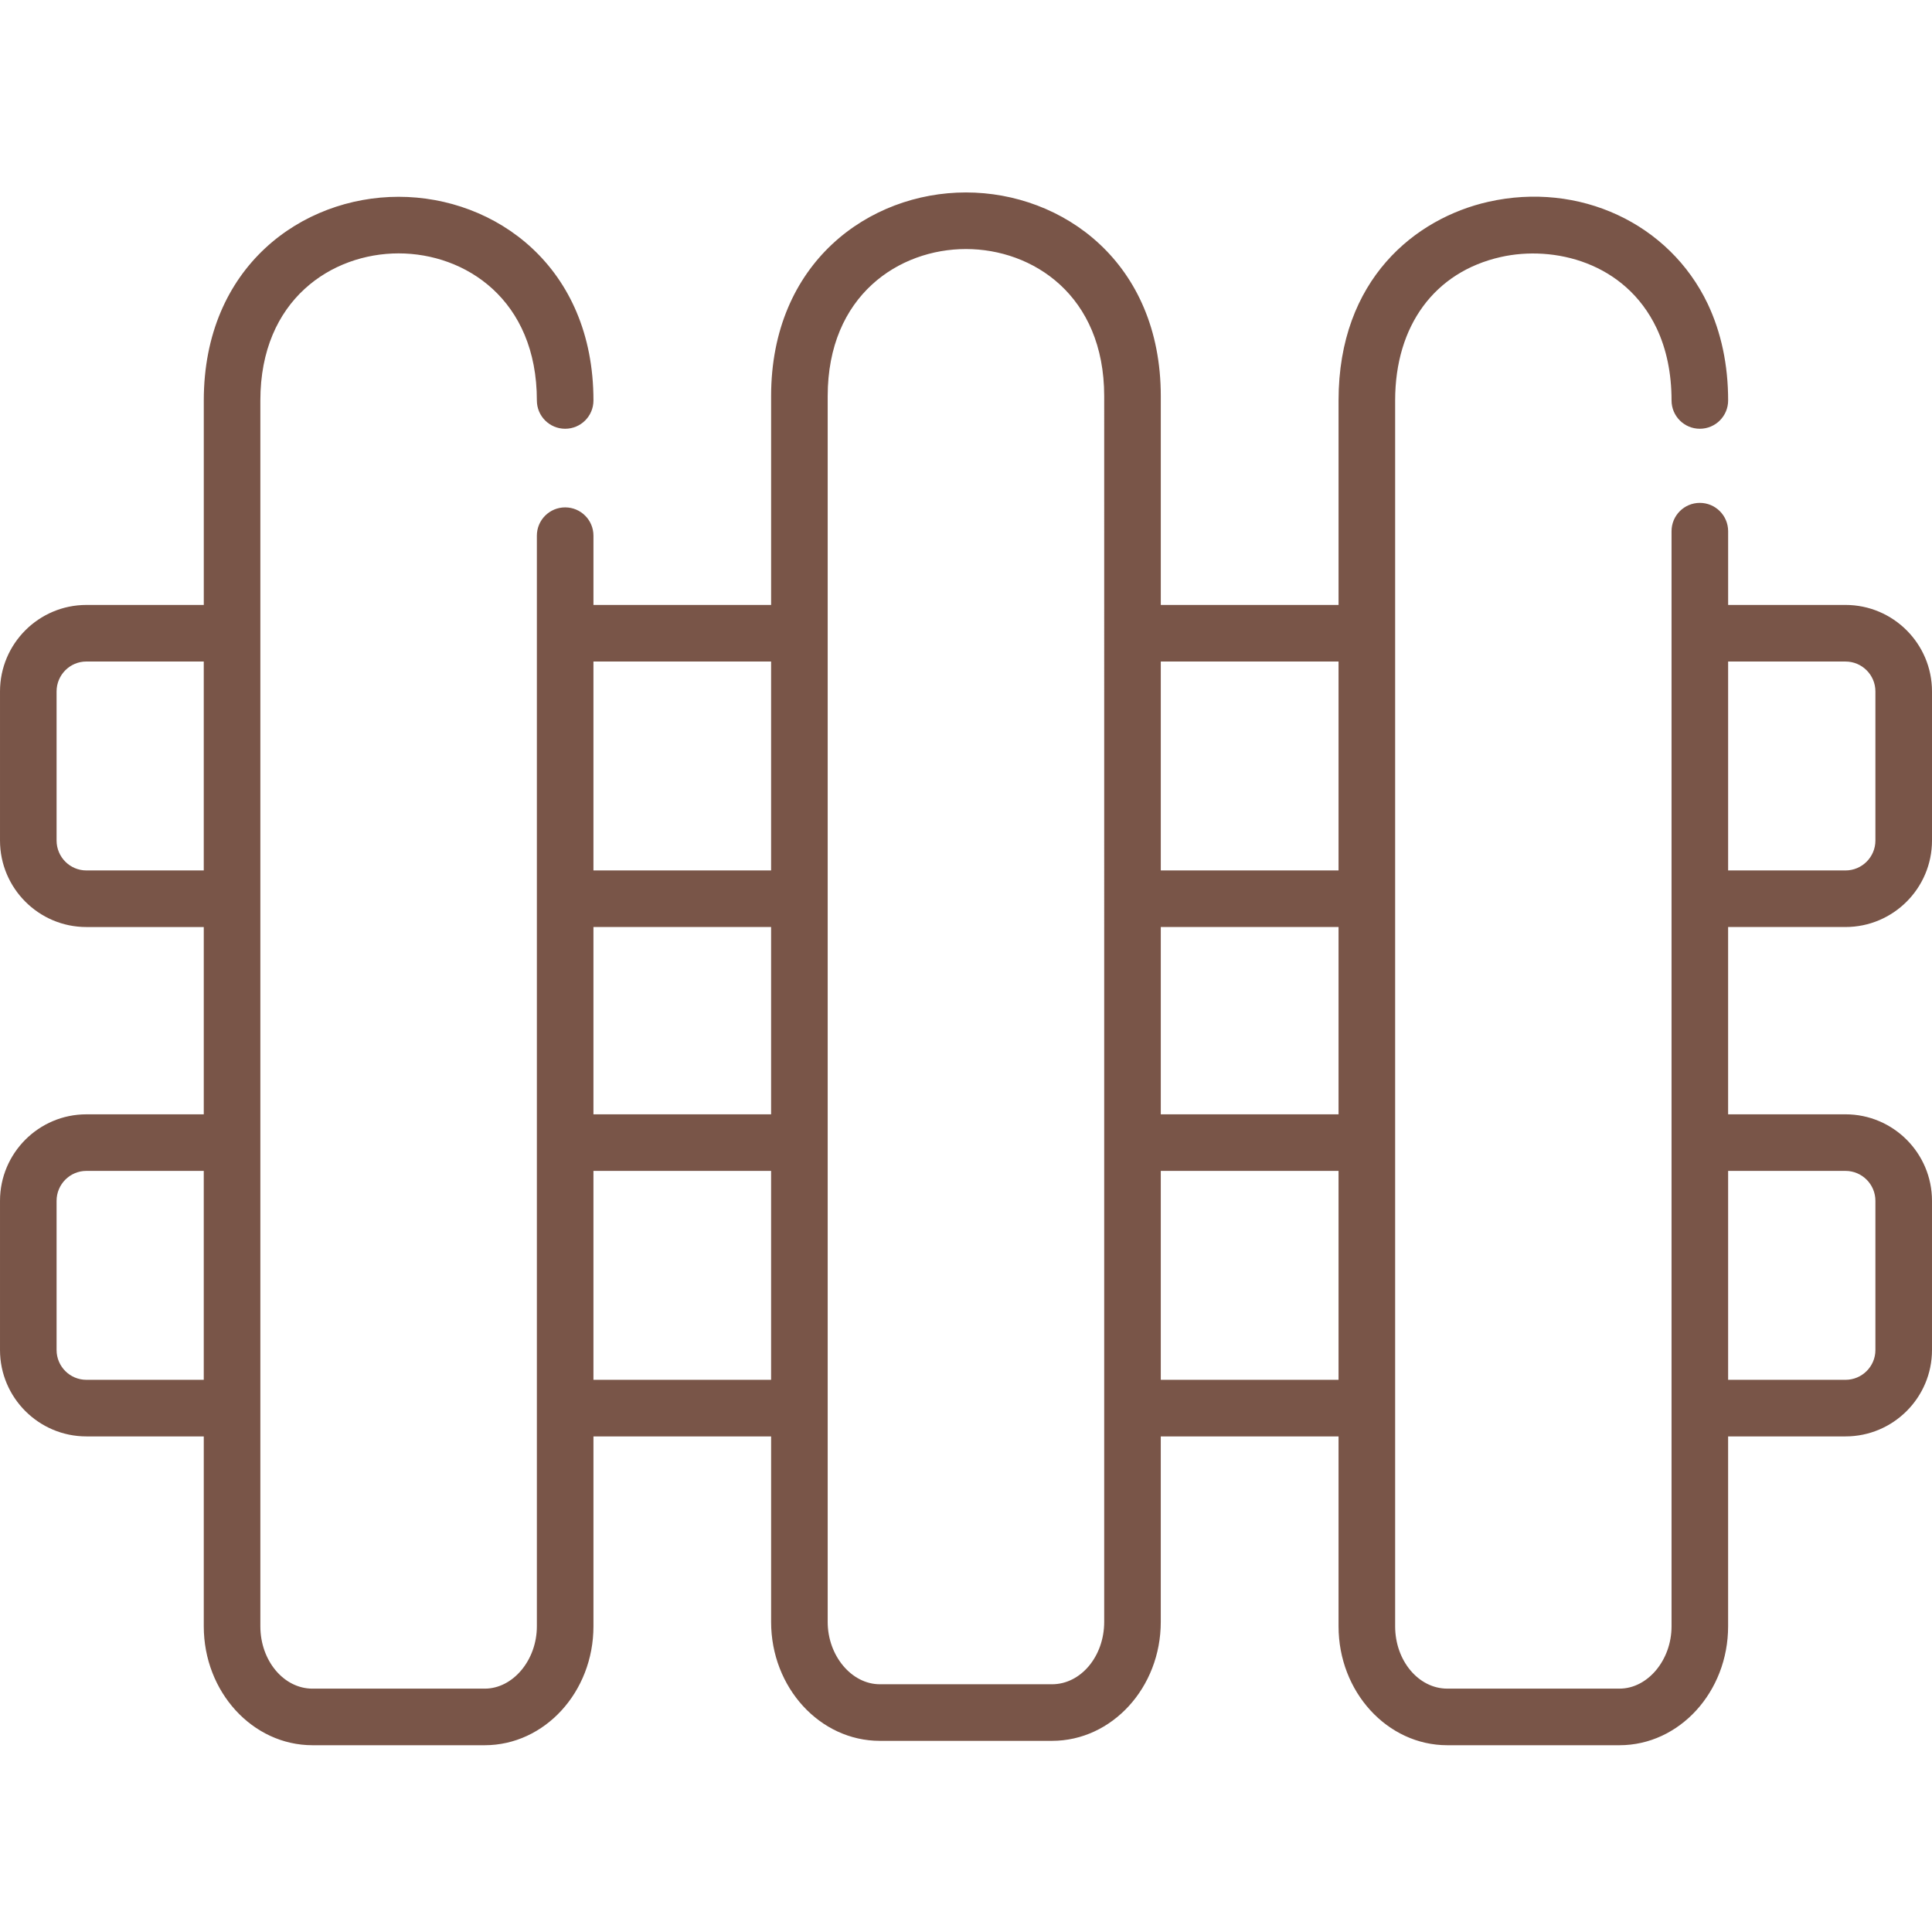<?xml version="1.0"?>
<svg xmlns="http://www.w3.org/2000/svg" height="512px" viewBox="0 -50 512 511" width="512px"><g><path d="m489.082 195.168c12.637 0 22.918-10.281 22.918-22.918v-39.516c0-12.637-10.281-22.918-22.918-22.918h-31.109v-19.547c0-4.141-3.359-7.5-7.5-7.5s-7.496 3.355-7.496 7.5v290.223c0 8.949-6.316 16.512-13.793 16.512h-45.637c-7.621 0-13.82-7.406-13.82-16.512v-324.863c0-19.844 10.457-34.055 27.973-38.012 14.059-3.18 32.992 1.371 41.316 18.852 2.629 5.551 3.961 12 3.961 19.16 0 4.141 3.355 7.496 7.496 7.496s7.5-3.355 7.5-7.496c0-9.395-1.816-17.996-5.406-25.594-10.18-21.363-34.102-32.488-58.172-27.047-19.172 4.336-39.664 20.438-39.664 52.641v54.188h-47.109v-55.32c0-35.449-25.977-53.996-51.637-53.996-25.656 0-51.633 18.547-51.633 53.996v55.32h-47.082v-18.355c0-4.141-3.355-7.5-7.5-7.5-4.141 0-7.496 3.355-7.496 7.5v289.031c0 8.953-6.328 16.516-13.82 16.516h-45.637c-7.621 0-13.82-7.41-13.82-16.516v-324.863c0-26.781 18.992-38.98 36.637-38.98 17.648 0 36.641 12.199 36.641 38.98 0 4.141 3.355 7.496 7.496 7.496 4.145 0 7.5-3.355 7.5-7.496 0-35.434-25.977-53.977-51.633-53.977-25.66 0-51.633 18.539-51.633 53.977v54.188h-31.113c-12.621 0-22.891 10.281-22.891 22.918v39.516c0 12.637 10.27 22.922 22.891 22.922h31.109v49.637h-31.109c-12.621-.004-22.891 10.281-22.891 22.918v39.543c0 12.621 10.27 22.891 22.891 22.891h31.109v50.332c0 17.375 12.926 31.508 28.816 31.508h45.637c15.891 0 28.816-14.133 28.816-31.508v-50.332h47.082v49.168c0 17.375 12.926 31.512 28.812 31.512h45.641c15.887 0 28.812-14.137 28.812-31.512v-49.168h47.113v50.332c0 17.375 12.926 31.508 28.816 31.508h45.637c15.875 0 28.785-14.133 28.785-31.508v-50.332h31.113c12.637 0 22.918-10.27 22.918-22.891v-39.543c0-12.637-10.281-22.922-22.918-22.922h-31.113v-49.637zm-466.191-14.992c-4.355 0-7.895-3.559-7.895-7.926v-39.516c0-4.371 3.539-7.926 7.895-7.926h31.109v55.367zm0 134.988c-4.355 0-7.895-3.539-7.895-7.895v-39.543c0-4.371 3.539-7.926 7.895-7.926h31.109v55.363zm284.73-119.996h47.109v49.637h-47.109zm47.109-70.355v55.363h-47.109v-55.363zm-197.461 70.355h47.082v49.637h-47.082zm47.082-70.355v55.363h-47.082v-55.363zm-47.082 190.352v-55.363h47.082v55.363zm135.355 64.164c0 9.109-6.199 16.516-13.82 16.516h-45.637c-7.492 0-13.82-7.562-13.82-16.516v-324.832c0-26.797 18.992-39 36.637-39 17.648 0 36.641 12.203 36.641 39zm14.996-64.164v-55.363h47.109v55.363zm181.461-190.352c4.367 0 7.922 3.551 7.922 7.922v39.516c0 4.371-3.555 7.926-7.922 7.926h-31.109v-55.363zm0 134.988c4.367 0 7.922 3.555 7.922 7.926v39.543c0 4.352-3.555 7.895-7.922 7.895h-31.109v-55.363zm0 0" data-original="#000000" class="active-path" data-old_color="#000000" fill="#795548"/></g> </svg>
